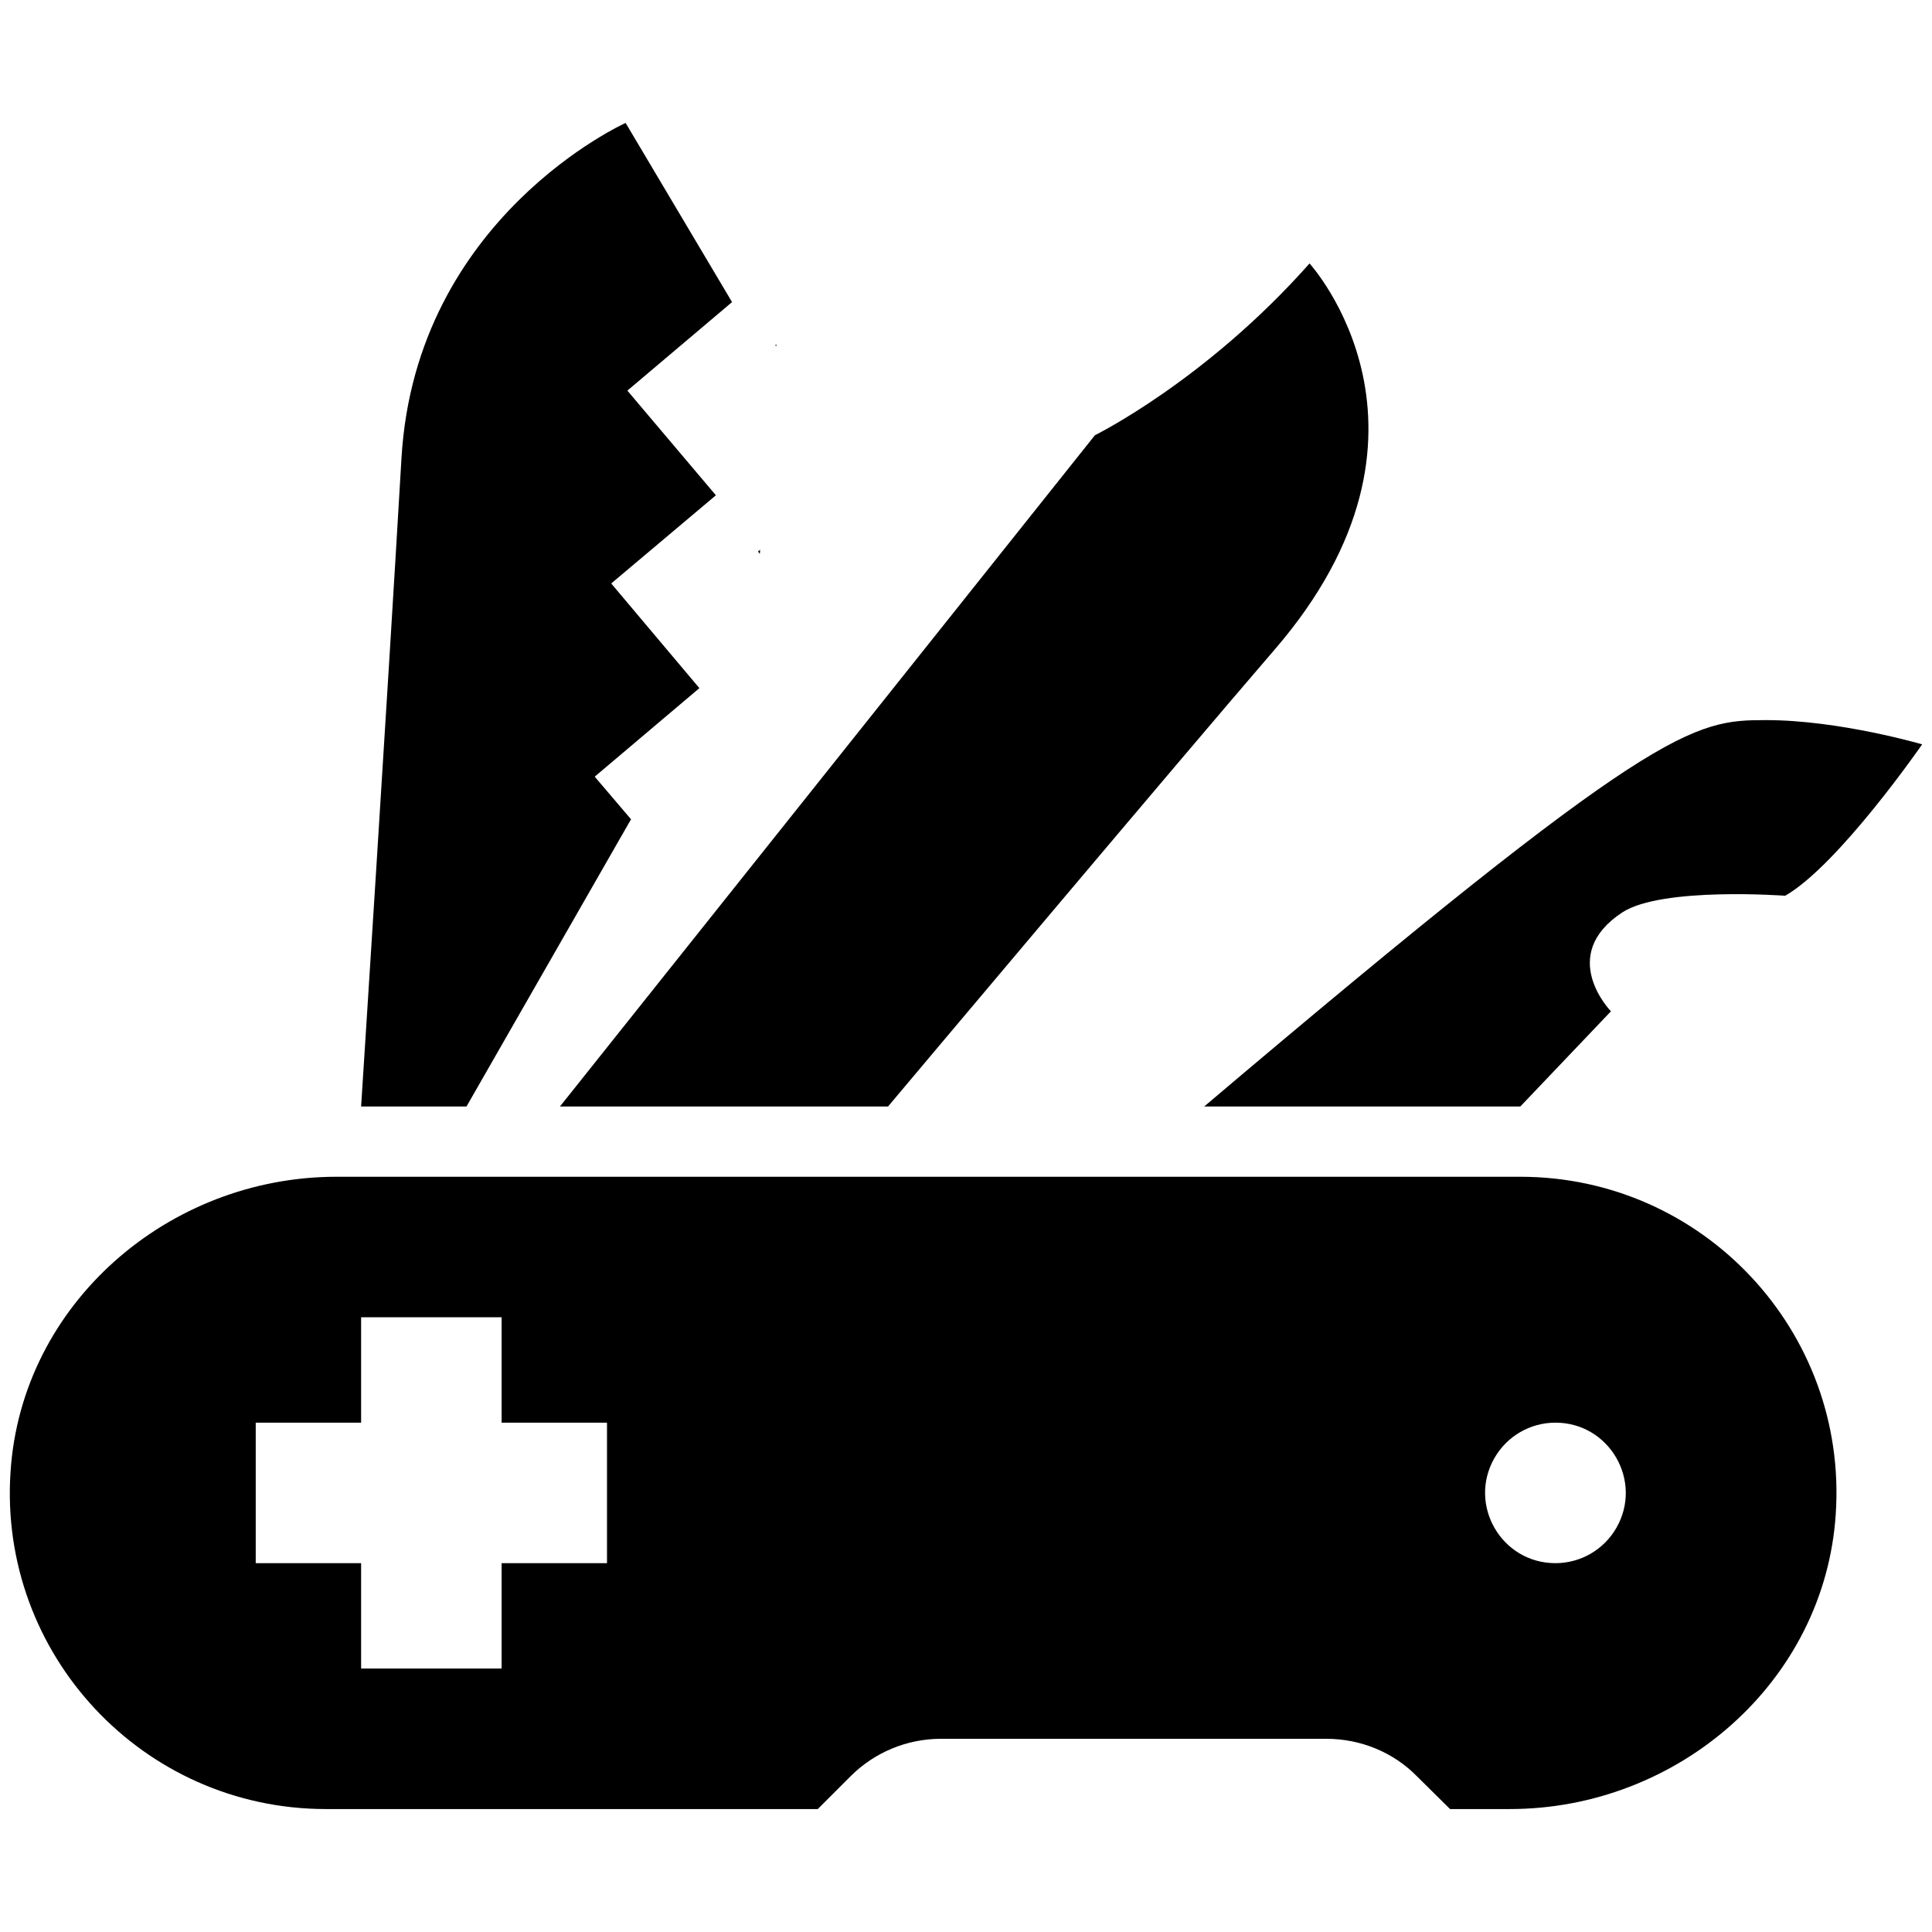 <?xml version="1.0" encoding="utf-8"?>
<svg viewBox="0 0 55 55" xmlns="http://www.w3.org/2000/svg">
  <path d="M 22.1 9.8 L 22.07 9.83 L 22.1 9.86 Z M 21.64 15.65 L 21.58 15.7 L 21.63 15.77 Z M 31.17 12.39 L 15.94 31.5 L 25.28 31.5 C 25.28 31.5 33.63 21.57 36.28 18.5 C 41.65 12.28 37.28 7.5 37.28 7.5 C 34.32 10.84 31.17 12.39 31.17 12.39 Z M 17.97 23.33 L 16.93 22.11 L 19.91 19.59 L 17.4 16.61 L 20.38 14.1 L 17.86 11.12 L 20.84 8.6 L 17.81 3.5 C 17.81 3.5 11.84 6.18 11.43 13.03 C 11.03 19.87 10.28 31.5 10.28 31.5 L 13.28 31.5 L 17.96 23.33 Z M 34.28 31.5 C 47.14 20.6 48.2 20.5 50.28 20.5 C 52.36 20.5 54.72 21.19 54.72 21.19 C 54.72 21.19 52.34 24.63 50.82 25.5 C 50.82 25.5 47.32 25.24 46.19 25.97 C 44.31 27.2 45.86 28.79 45.86 28.79 L 43.28 31.5 L 34.28 31.5 Z M 43.28 33.5 L 9.58 33.5 C 4.79 33.5 0.61 37.12 0.3 41.9 C -0.047 47.095 4.073 51.5 9.28 51.5 L 23.28 51.5 L 24.22 50.56 C 24.9 49.883 25.82 49.502 26.78 49.5 L 37.76 49.5 C 38.73 49.5 39.66 49.88 40.33 50.56 L 41.28 51.5 L 42.98 51.5 C 47.77 51.5 51.95 47.88 52.26 43.1 C 52.607 37.905 48.487 33.5 43.28 33.5 Z M 17.28 44.5 L 14.28 44.5 L 14.28 47.5 L 10.28 47.5 L 10.28 44.5 L 7.28 44.5 L 7.28 40.5 L 10.28 40.5 L 10.28 37.5 L 14.28 37.5 L 14.28 40.5 L 17.28 40.5 L 17.28 44.5 Z M 44.28 44.5 C 42.74 44.5 41.778 42.833 42.548 41.5 C 42.905 40.881 43.565 40.5 44.28 40.5 C 45.82 40.5 46.782 42.167 46.012 43.5 C 45.655 44.119 44.995 44.5 44.28 44.5 Z"/>
</svg>